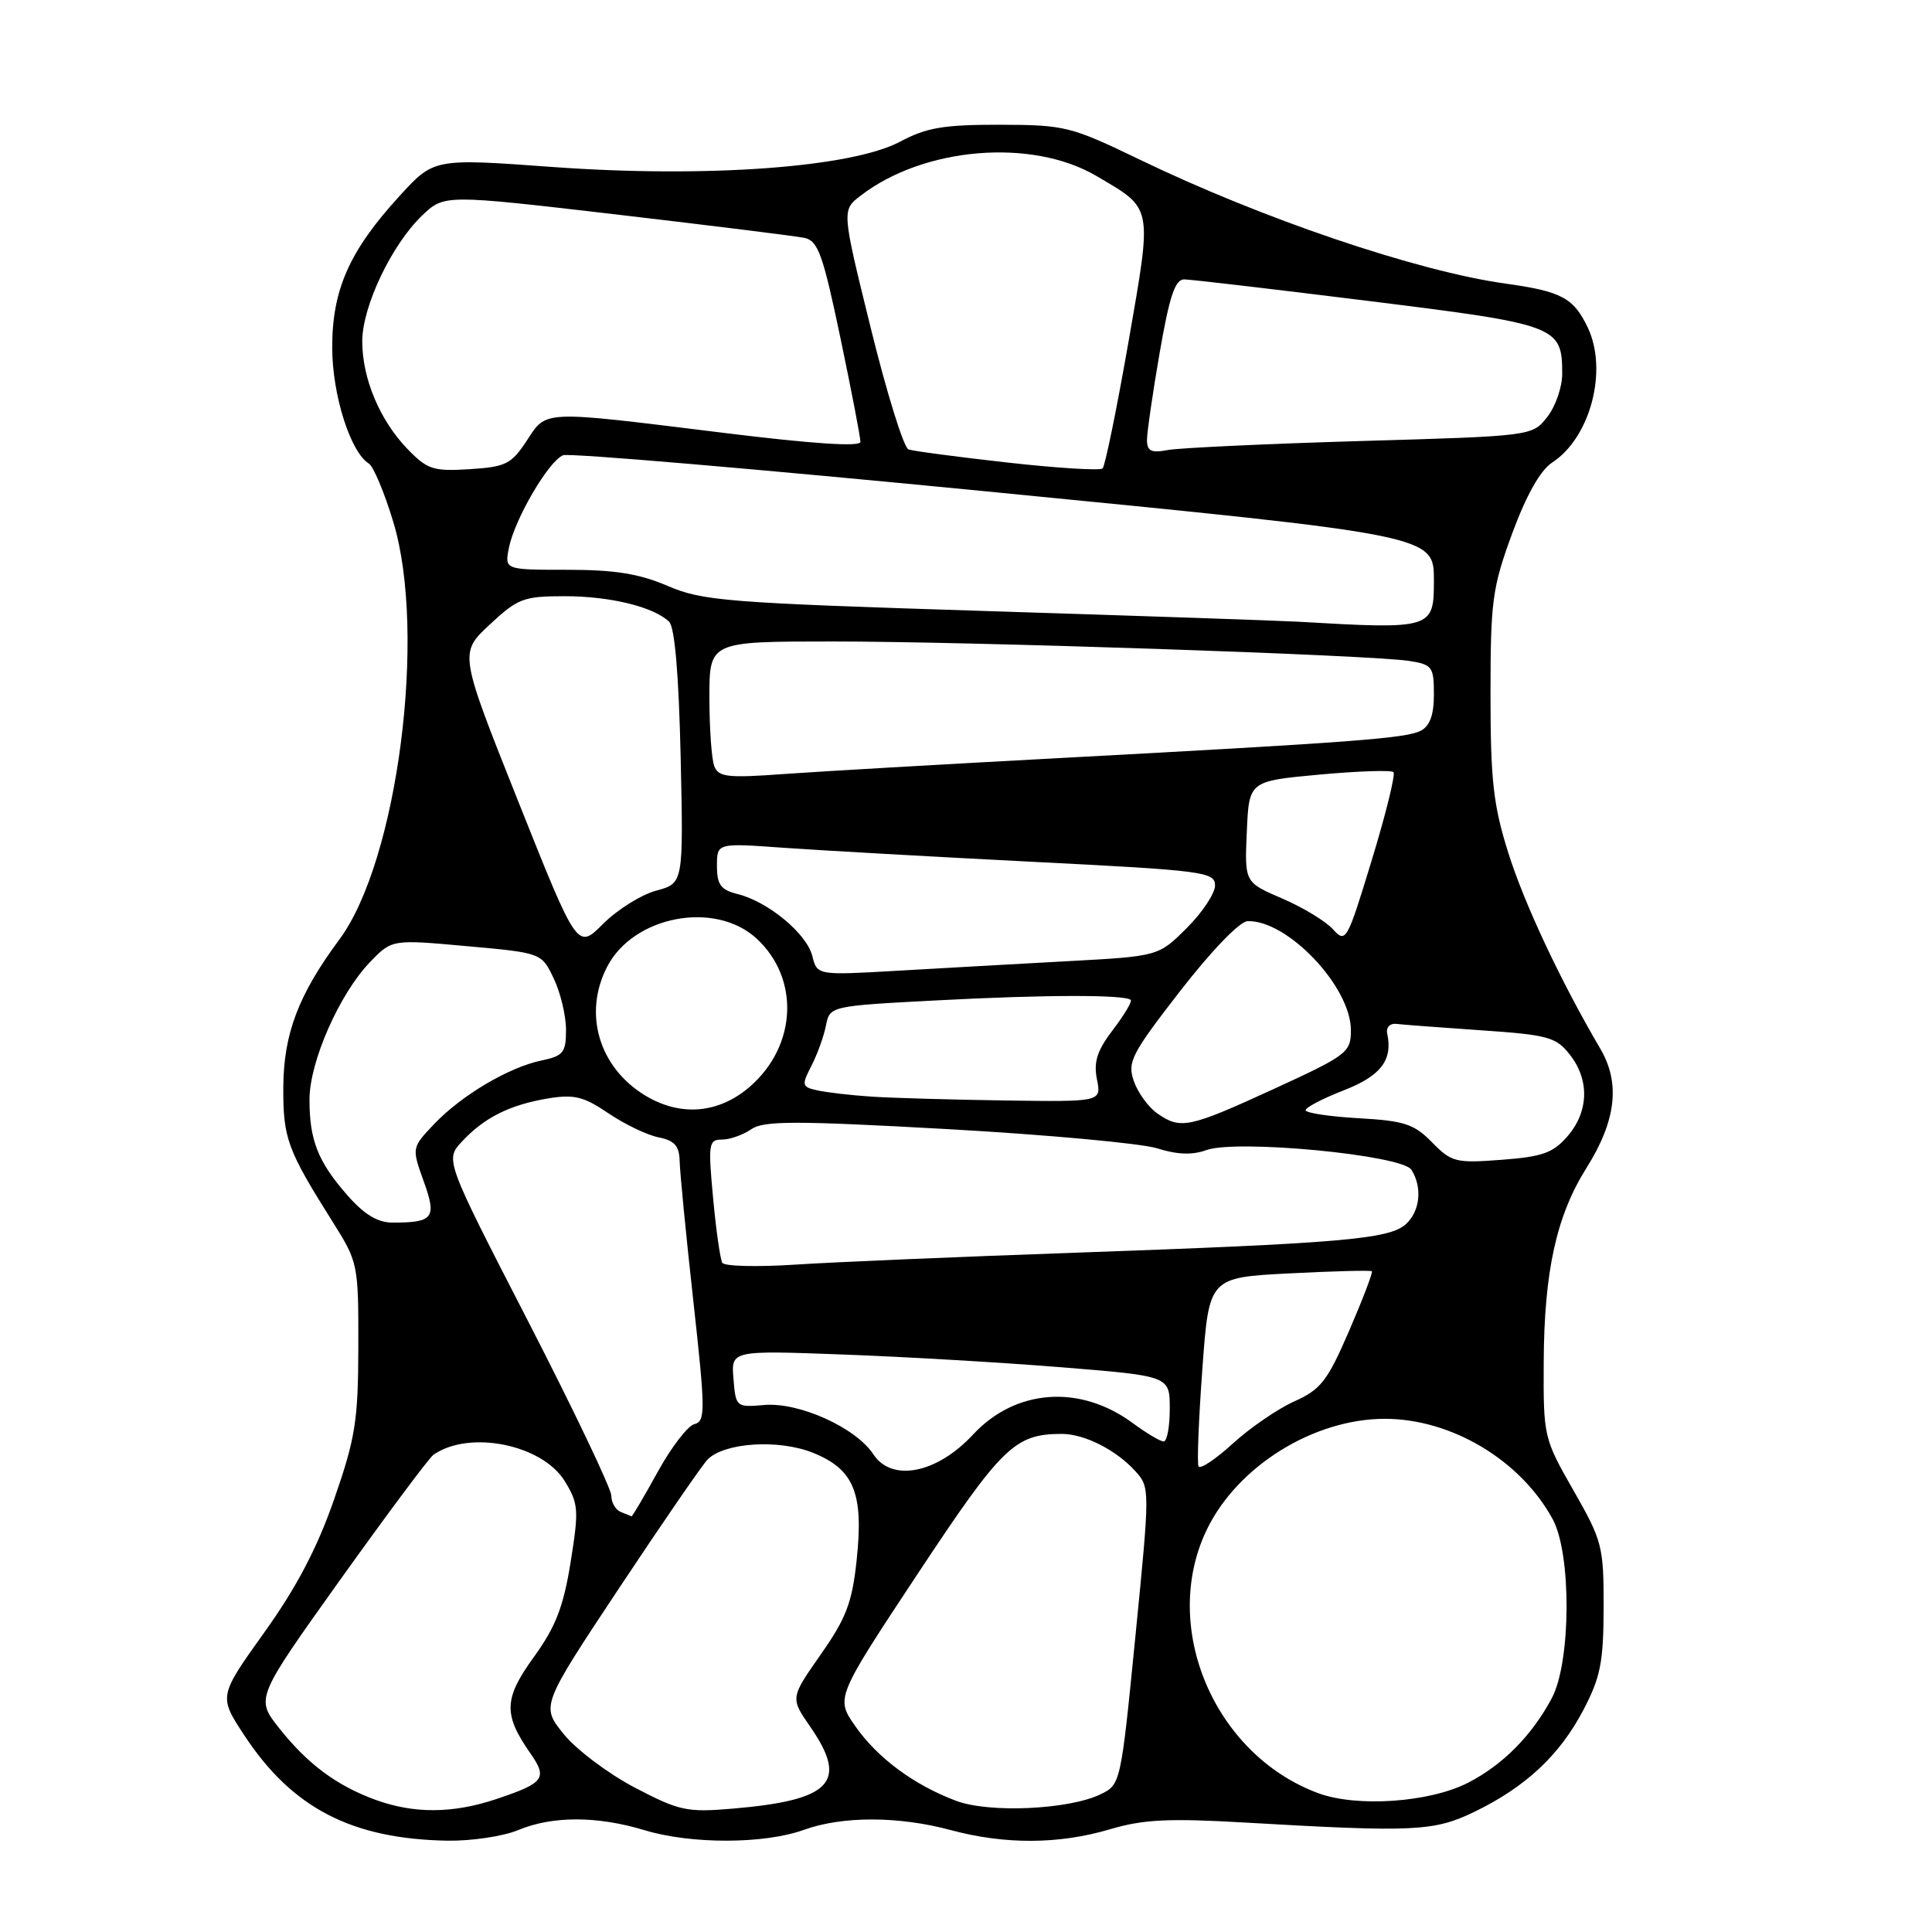 <?xml version="1.0" encoding="UTF-8" standalone="no"?>
<!DOCTYPE svg PUBLIC "-//W3C//DTD SVG 1.1//EN" "http://www.w3.org/Graphics/SVG/1.1/DTD/svg11.dtd" >
<svg xmlns="http://www.w3.org/2000/svg" xmlns:xlink="http://www.w3.org/1999/xlink" version="1.1" viewBox="0 0 256 256">
 <g >
 <path fill="currentColor"
d=" M 68.65 242.50 C 73.20 240.60 79.13 240.61 85.41 242.51 C 91.56 244.38 101.26 244.36 106.50 242.47 C 111.64 240.62 119.04 240.63 126.00 242.50 C 133.17 244.43 140.33 244.39 147.07 242.39 C 151.48 241.08 154.84 240.91 165.00 241.50 C 187.43 242.80 190.01 242.67 195.40 240.06 C 202.18 236.76 206.66 232.57 209.80 226.59 C 212.08 222.24 212.47 220.26 212.49 213.00 C 212.50 204.90 212.31 204.17 208.50 197.50 C 204.55 190.59 204.50 190.37 204.55 180.50 C 204.61 168.45 206.23 161.10 210.21 154.77 C 214.14 148.52 214.73 143.54 212.07 139.00 C 206.78 129.98 201.97 119.74 199.84 112.95 C 197.87 106.68 197.50 103.36 197.50 92.00 C 197.50 79.61 197.74 77.86 200.37 70.69 C 202.25 65.60 204.09 62.33 205.67 61.29 C 210.74 57.98 213.08 49.09 210.39 43.41 C 208.52 39.47 206.91 38.61 199.50 37.58 C 187.78 35.95 167.25 28.99 151.00 21.14 C 141.89 16.75 141.13 16.55 132.50 16.53 C 125.06 16.52 122.77 16.90 119.27 18.77 C 112.83 22.20 93.60 23.60 73.27 22.13 C 57.50 20.98 57.50 20.98 52.94 25.97 C 46.28 33.25 44.00 38.41 44.02 46.11 C 44.04 52.37 46.44 59.92 48.88 61.43 C 49.48 61.80 50.94 65.27 52.11 69.15 C 56.59 83.90 52.69 114.09 44.96 124.50 C 39.56 131.78 37.59 136.96 37.54 144.00 C 37.50 150.82 38.04 152.31 44.09 161.92 C 47.44 167.24 47.50 167.51 47.48 178.42 C 47.46 188.25 47.10 190.53 44.28 198.65 C 42.03 205.12 39.32 210.30 35.03 216.29 C 28.97 224.77 28.97 224.77 32.38 229.95 C 38.72 239.59 46.61 243.67 59.28 243.90 C 62.46 243.95 66.68 243.32 68.65 242.50 Z  M 49.71 238.47 C 44.57 236.58 40.75 233.73 37.00 229.00 C 33.86 225.04 33.86 225.04 45.12 209.27 C 51.32 200.60 56.86 193.17 57.44 192.76 C 62.20 189.45 71.86 191.40 74.84 196.27 C 76.66 199.25 76.72 200.07 75.61 207.00 C 74.66 212.91 73.63 215.57 70.74 219.56 C 66.75 225.08 66.67 227.16 70.28 232.33 C 72.59 235.64 72.12 236.26 65.72 238.40 C 59.96 240.32 54.82 240.34 49.71 238.47 Z  M 84.10 236.86 C 80.58 235.01 76.34 231.82 74.69 229.77 C 71.68 226.04 71.68 226.04 82.09 210.35 C 87.82 201.72 93.07 194.09 93.76 193.39 C 95.99 191.14 103.16 190.68 107.69 192.49 C 113.17 194.68 114.46 197.85 113.51 206.73 C 112.91 212.37 112.12 214.43 108.75 219.23 C 104.72 224.99 104.72 224.99 107.36 228.80 C 112.46 236.16 110.18 238.55 97.00 239.66 C 91.02 240.17 89.99 239.94 84.10 236.86 Z  M 126.72 238.63 C 121.12 236.53 116.30 232.97 113.34 228.74 C 110.72 224.99 110.72 224.99 121.61 208.52 C 132.78 191.64 134.47 190.00 140.70 190.00 C 143.70 190.00 147.91 192.13 150.45 194.95 C 152.38 197.08 152.38 197.28 150.45 216.79 C 148.51 236.41 148.49 236.48 145.79 237.77 C 141.57 239.79 131.09 240.26 126.72 238.63 Z  M 174.63 237.59 C 160.84 232.46 153.70 215.51 159.92 202.66 C 163.98 194.27 174.07 188.00 183.50 188.00 C 192.32 188.00 201.49 193.48 205.74 201.30 C 208.24 205.90 208.18 220.19 205.63 225.00 C 203.00 229.95 199.14 233.85 194.53 236.22 C 189.43 238.84 179.77 239.51 174.63 237.59 Z  M 82.25 200.34 C 81.56 200.06 81.00 199.08 81.00 198.17 C 80.99 197.25 76.04 186.86 69.98 175.08 C 58.96 153.67 58.96 153.67 61.23 151.24 C 64.19 148.07 67.54 146.40 72.61 145.55 C 76.07 144.98 77.34 145.29 80.61 147.51 C 82.75 148.96 85.74 150.40 87.25 150.70 C 89.39 151.13 90.01 151.83 90.06 153.88 C 90.09 155.32 90.90 163.65 91.87 172.39 C 93.48 186.98 93.49 188.32 92.00 188.71 C 91.12 188.94 88.92 191.80 87.13 195.07 C 85.33 198.33 83.78 200.96 83.68 200.92 C 83.58 200.88 82.94 200.62 82.25 200.34 Z  M 115.73 192.71 C 113.41 189.17 105.88 185.77 101.27 186.17 C 97.56 186.49 97.49 186.44 97.19 182.71 C 96.87 178.93 96.87 178.93 111.69 179.48 C 119.83 179.78 132.91 180.54 140.75 181.18 C 155.00 182.33 155.00 182.33 155.00 186.66 C 155.00 189.05 154.64 191.00 154.19 191.00 C 153.75 191.00 151.90 189.90 150.07 188.55 C 143.10 183.41 134.56 184.03 128.94 190.08 C 124.16 195.24 118.17 196.43 115.73 192.71 Z  M 158.81 194.30 C 158.60 193.86 158.83 188.05 159.32 181.39 C 160.20 169.28 160.20 169.28 170.85 168.73 C 176.71 168.43 181.62 168.30 181.78 168.45 C 181.93 168.60 180.58 172.14 178.78 176.31 C 175.89 182.99 175.02 184.12 171.50 185.69 C 169.30 186.68 165.63 189.20 163.34 191.29 C 161.05 193.38 159.01 194.73 158.81 194.30 Z  M 95.71 167.33 C 95.44 166.88 94.88 163.01 94.49 158.75 C 93.82 151.56 93.90 151.00 95.66 151.00 C 96.70 151.00 98.44 150.39 99.53 149.64 C 101.19 148.49 105.28 148.49 125.50 149.61 C 138.70 150.35 151.23 151.50 153.33 152.16 C 155.98 153.00 158.00 153.07 159.83 152.40 C 163.82 150.94 185.79 153.04 187.02 155.00 C 188.51 157.35 188.16 160.54 186.25 162.24 C 184.03 164.20 177.58 164.75 142.50 165.99 C 127.10 166.53 110.39 167.24 105.36 167.57 C 100.34 167.90 95.99 167.79 95.71 167.33 Z  M 46.04 158.39 C 42.13 153.94 41.00 151.08 41.01 145.68 C 41.02 140.66 44.98 131.69 49.03 127.48 C 51.94 124.47 51.94 124.47 61.85 125.37 C 71.76 126.26 71.76 126.26 73.38 129.67 C 74.27 131.54 75.00 134.59 75.00 136.45 C 75.00 139.47 74.64 139.92 71.75 140.52 C 67.40 141.43 61.17 145.12 57.52 148.95 C 54.55 152.08 54.55 152.08 56.13 156.49 C 57.90 161.40 57.45 162.00 52.02 162.00 C 50.04 162.00 48.27 160.93 46.04 158.39 Z  M 189.76 151.37 C 187.38 148.94 186.10 148.51 180.01 148.17 C 176.15 147.95 173.00 147.47 173.00 147.11 C 173.00 146.74 175.27 145.56 178.04 144.48 C 182.96 142.57 184.58 140.46 183.81 136.94 C 183.64 136.14 184.17 135.58 185.00 135.67 C 185.82 135.77 190.89 136.15 196.25 136.52 C 205.10 137.12 206.19 137.42 208.00 139.73 C 210.64 143.09 210.53 147.27 207.72 150.54 C 205.80 152.77 204.40 153.27 198.97 153.68 C 192.90 154.14 192.33 154.00 189.76 151.37 Z  M 153.33 147.52 C 152.16 146.70 150.77 144.78 150.24 143.26 C 149.36 140.72 149.90 139.67 156.39 131.30 C 160.51 125.99 164.26 122.10 165.30 122.06 C 170.58 121.87 179.00 130.74 179.00 136.50 C 179.00 139.46 178.54 139.81 168.75 144.31 C 157.50 149.47 156.43 149.69 153.33 147.52 Z  M 85.46 145.14 C 79.35 141.41 77.25 134.28 80.45 128.10 C 83.95 121.33 94.79 119.30 100.27 124.38 C 105.97 129.66 105.59 138.51 99.44 143.92 C 95.29 147.57 90.17 148.01 85.46 145.14 Z  M 115.50 145.31 C 112.75 145.13 109.51 144.75 108.30 144.48 C 106.24 144.02 106.19 143.81 107.51 141.24 C 108.29 139.73 109.16 137.33 109.44 135.90 C 109.96 133.30 109.96 133.30 124.23 132.55 C 138.39 131.80 149.11 131.78 149.83 132.50 C 150.03 132.70 148.98 134.48 147.48 136.44 C 145.38 139.19 144.89 140.70 145.35 143.01 C 145.95 146.00 145.95 146.00 133.22 145.82 C 126.23 145.72 118.25 145.49 115.50 145.31 Z  M 107.63 126.66 C 106.89 123.71 101.79 119.48 97.75 118.47 C 95.50 117.91 95.00 117.23 95.00 114.74 C 95.00 111.70 95.00 111.70 103.75 112.33 C 108.56 112.67 123.41 113.51 136.75 114.19 C 159.52 115.34 161.00 115.53 161.00 117.33 C 161.00 118.38 159.31 120.92 157.25 122.97 C 153.50 126.71 153.50 126.71 141.50 127.36 C 134.90 127.72 124.72 128.29 118.89 128.63 C 108.28 129.24 108.28 129.24 107.63 126.66 Z  M 68.67 106.19 C 60.84 86.54 60.84 86.54 64.88 82.77 C 68.61 79.29 69.38 79.00 74.81 79.00 C 80.86 79.00 86.61 80.41 88.66 82.38 C 89.41 83.11 89.94 89.36 90.19 100.27 C 90.56 117.04 90.56 117.04 86.96 118.01 C 84.97 118.55 81.81 120.52 79.92 122.41 C 76.50 125.84 76.50 125.84 68.67 106.19 Z  M 176.62 123.13 C 175.65 122.06 172.62 120.22 169.88 119.05 C 164.91 116.91 164.91 116.91 165.21 110.20 C 165.50 103.50 165.50 103.50 174.81 102.64 C 179.93 102.17 184.35 102.02 184.64 102.31 C 184.93 102.60 183.64 107.84 181.77 113.96 C 178.49 124.73 178.33 125.02 176.62 123.13 Z  M 94.64 101.51 C 94.29 100.59 94.00 96.50 94.00 92.42 C 94.00 85.00 94.00 85.00 110.25 85.00 C 128.46 84.99 181.74 86.79 186.75 87.58 C 189.78 88.06 190.00 88.36 190.00 92.01 C 190.00 94.73 189.47 96.20 188.25 96.83 C 186.28 97.84 179.33 98.36 140.00 100.47 C 124.88 101.28 108.63 102.22 103.89 102.56 C 96.40 103.11 95.20 102.97 94.64 101.51 Z  M 172.00 82.38 C 169.53 82.24 150.85 81.60 130.50 80.96 C 96.34 79.88 93.12 79.63 88.50 77.65 C 84.72 76.02 81.47 75.50 75.18 75.50 C 66.85 75.50 66.85 75.50 67.44 72.57 C 68.19 68.78 72.73 61.04 74.62 60.32 C 75.42 60.01 100.66 62.17 130.70 65.11 C 190.28 70.95 190.00 70.90 190.00 76.99 C 190.00 83.33 189.73 83.41 172.00 82.38 Z  M 54.00 59.50 C 50.33 55.70 48.00 50.16 48.00 45.23 C 48.00 40.61 51.89 32.44 55.92 28.57 C 58.86 25.76 58.86 25.76 81.68 28.42 C 94.23 29.89 105.44 31.28 106.59 31.52 C 108.39 31.90 109.04 33.70 111.35 44.73 C 112.82 51.75 114.02 57.97 114.01 58.55 C 114.00 59.23 107.72 58.82 95.75 57.34 C 71.53 54.35 72.47 54.32 69.78 58.42 C 67.75 61.50 67.01 61.87 62.22 62.17 C 57.41 62.47 56.62 62.21 54.00 59.50 Z  M 133.50 61.29 C 126.90 60.55 120.99 59.77 120.38 59.55 C 119.76 59.34 117.51 52.12 115.39 43.51 C 111.53 27.86 111.53 27.86 114.02 25.94 C 122.37 19.49 136.68 18.28 145.25 23.30 C 152.83 27.75 152.70 27.07 149.53 45.31 C 147.97 54.21 146.43 61.76 146.10 62.07 C 145.77 62.38 140.10 62.03 133.50 61.29 Z  M 151.98 58.33 C 151.98 57.32 152.73 52.11 153.66 46.75 C 154.96 39.24 155.71 37.00 156.92 37.02 C 157.79 37.03 168.81 38.32 181.42 39.89 C 206.45 43.00 207.00 43.21 207.00 49.56 C 207.00 51.30 206.11 53.87 205.02 55.25 C 203.03 57.78 203.03 57.78 180.27 58.44 C 167.74 58.81 156.26 59.35 154.75 59.63 C 152.56 60.05 152.00 59.78 151.98 58.33 Z "/>
</g>
</svg>